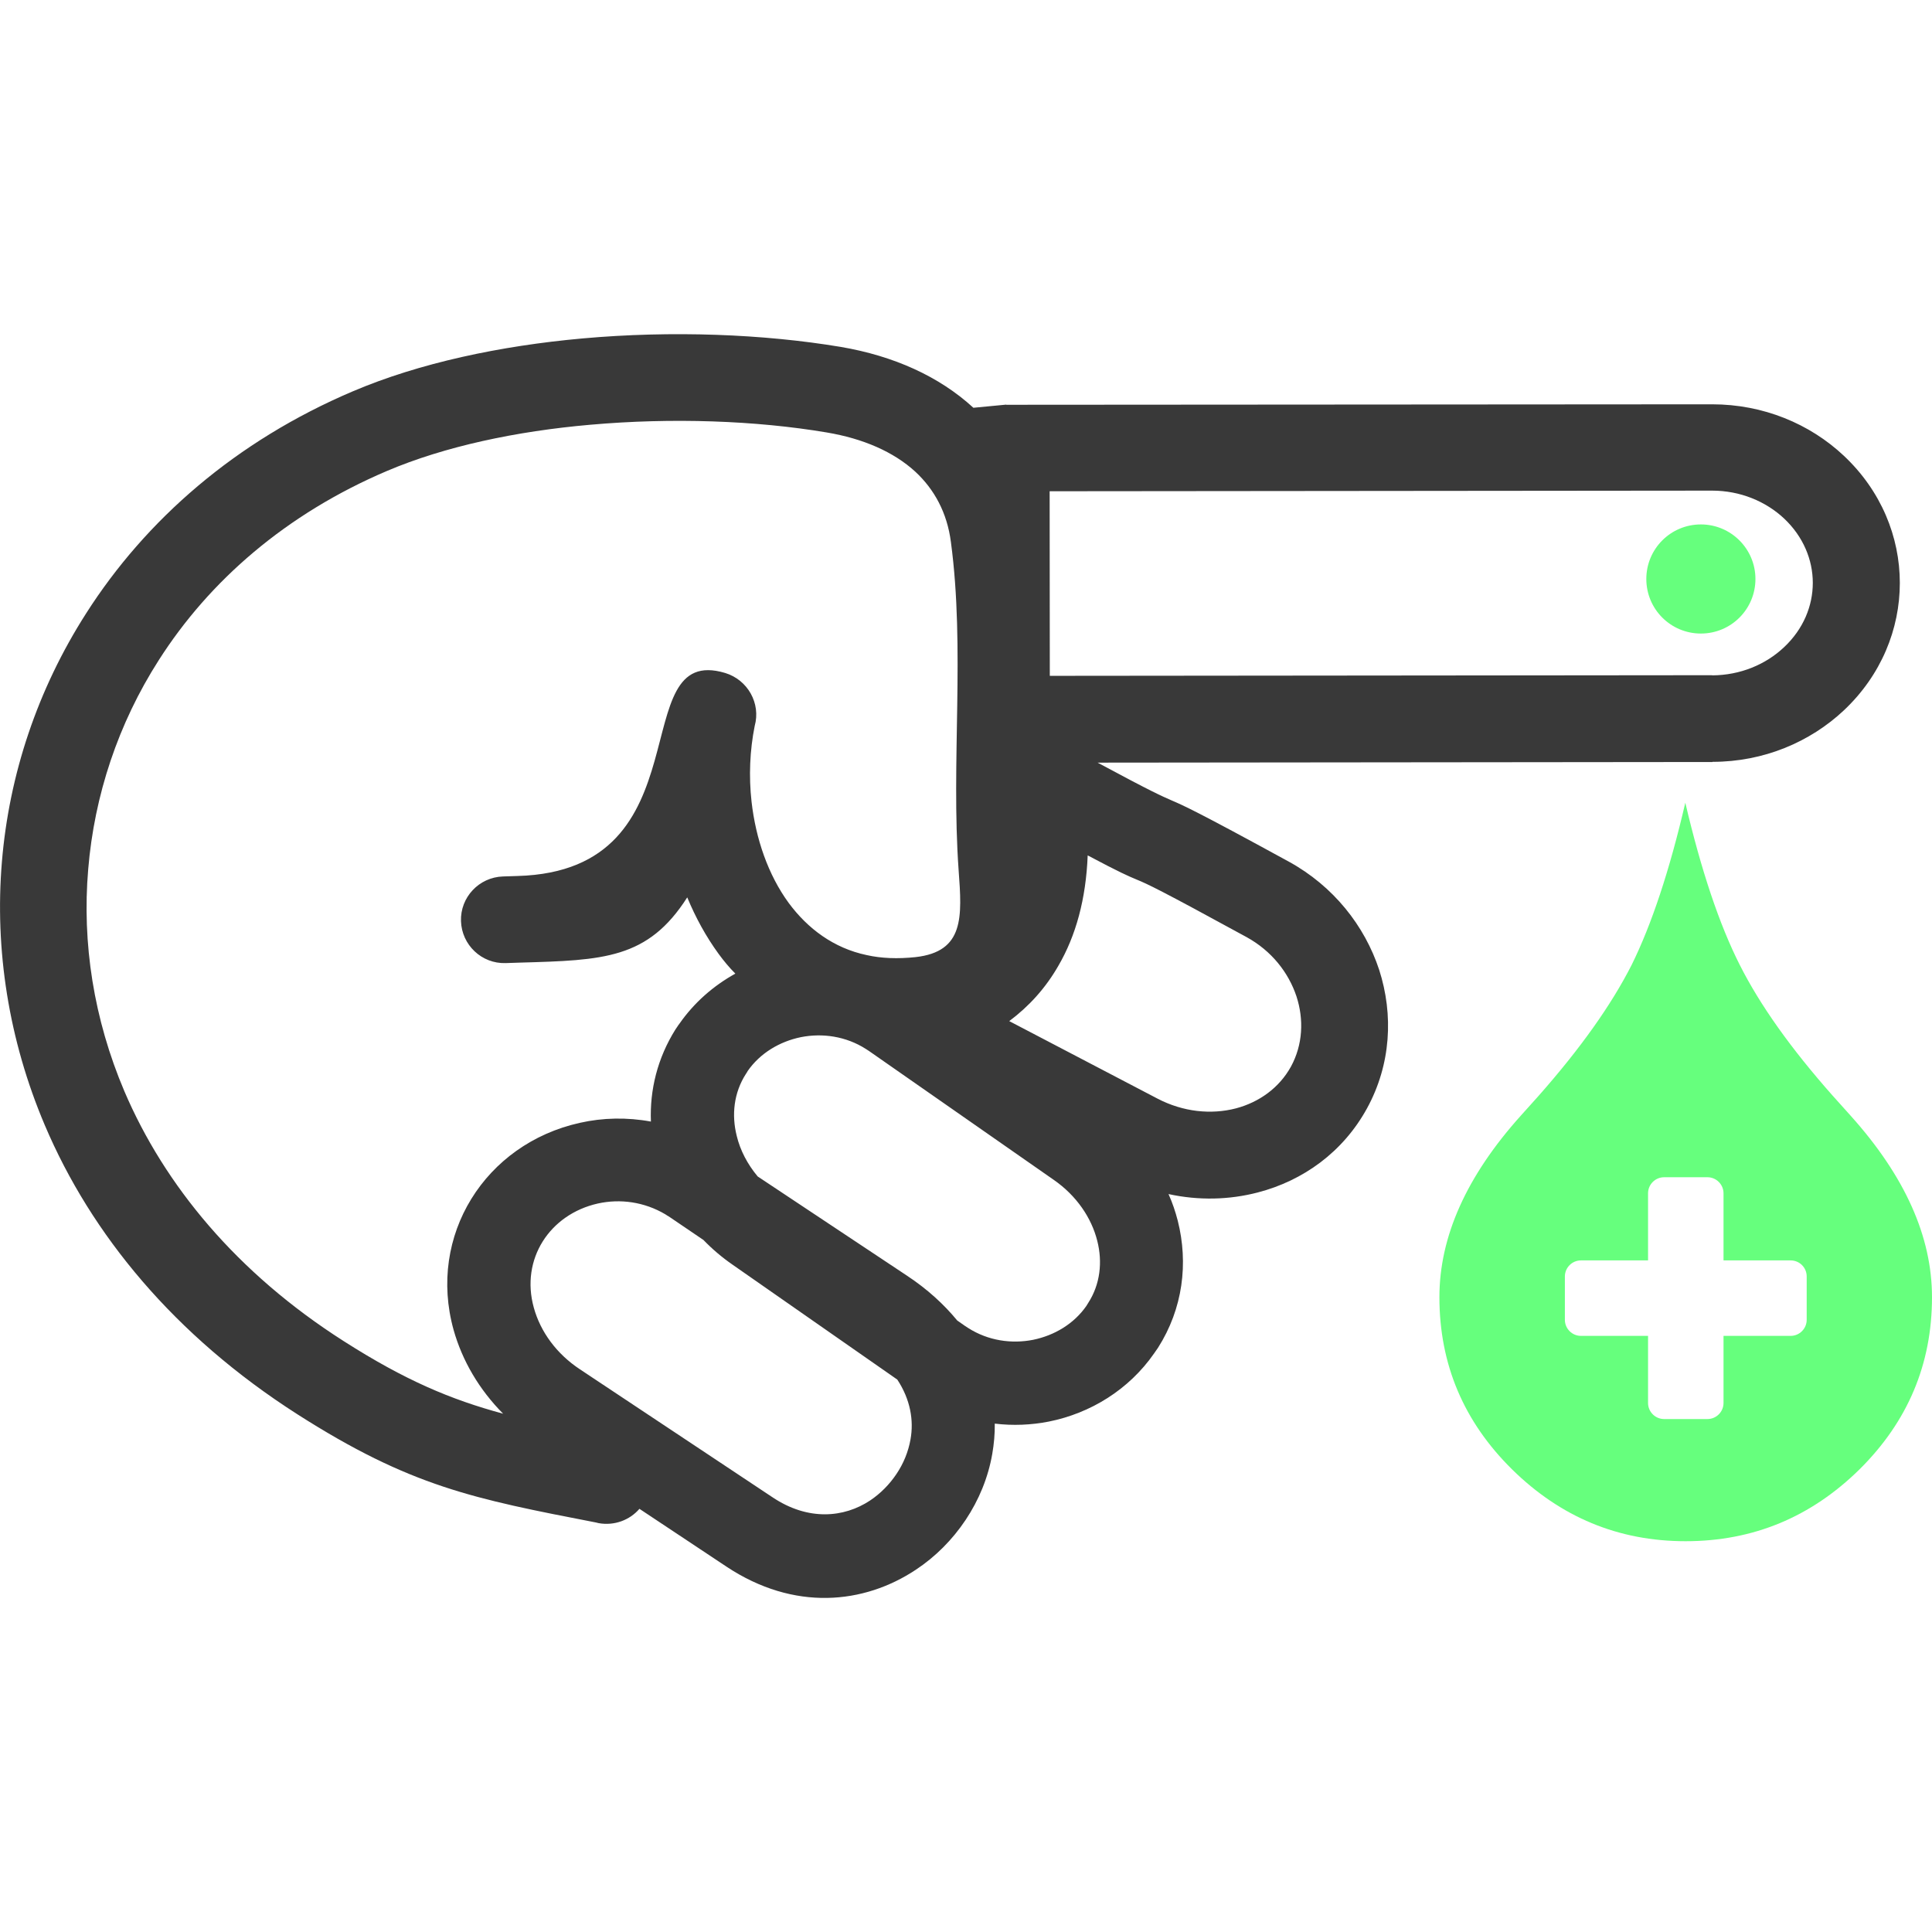 <svg id="SvgjsSvg1001" width="288" height="288" xmlns="http://www.w3.org/2000/svg" version="1.1" xmlns:xlink="http://www.w3.org/1999/xlink" xmlns:svgjs="http://svgjs.com/svgjs"><defs id="SvgjsDefs1002"></defs><g id="SvgjsG1008" transform="matrix(1,0,0,1,0,0)"><svg xmlns="http://www.w3.org/2000/svg" enable-background="new 0 0 122.88 80.37" viewBox="0 0 122.88 80.37" width="288" height="288"><path fill="#393939" fill-rule="evenodd" d="M41.4,50.08c-1.51-0.28-3.06-0.25-4.52,0.08c-6.03,1.34-9.7,7.17-8.03,13.17c0.55,1.96,1.63,3.8,3.15,5.33 c-3.33-0.9-6.23-2.12-10.13-4.61c-6.81-4.34-11.41-9.93-13.96-15.9c-1.95-4.59-2.7-9.42-2.3-14.12c0.39-4.7,1.91-9.27,4.49-13.3 c3.22-5.05,8.1-9.3,14.51-12.03c3.69-1.57,8.24-2.53,12.93-2.94c5.2-0.46,10.53-0.27,15.04,0.49c2.32,0.39,4.25,1.23,5.63,2.49 c1.21,1.12,2.03,2.61,2.27,4.48c0.91,6.8,0,13.99,0.49,20.86c0.22,2.99,0.37,5.19-2.74,5.54c-1.14,0.12-2.18,0.08-3.11-0.13 c-2.09-0.44-3.75-1.68-4.96-3.32c-1.3-1.78-2.09-4.06-2.36-6.44c-0.18-1.61-0.11-3.26,0.2-4.81c0.4-1.44-0.44-2.93-1.87-3.37 c-6.51-1.96-1.08,12.57-13.21,12.91c-0.35,0.01-0.7,0.02-0.93,0.03c-1.52,0.05-2.72,1.32-2.67,2.84c0.05,1.52,1.32,2.72,2.84,2.67 c0.41-0.01,0.66-0.02,0.9-0.03c5.33-0.15,8.15-0.23,10.65-4.15c0.53,1.28,1.19,2.49,2,3.6c0.33,0.45,0.68,0.87,1.06,1.25 c-1.39,0.77-2.62,1.84-3.56,3.19c-0.09,0.11-0.16,0.24-0.25,0.36C41.82,46.04,41.32,48.06,41.4,50.08L41.4,50.08L41.4,50.08 L41.4,50.08z M40.67,74.71l5.54,3.68c4.3,2.85,8.74,2.38,12.03,0.2c1.26-0.83,2.34-1.92,3.18-3.18c0.84-1.26,1.43-2.69,1.69-4.19 c0.11-0.63,0.17-1.28,0.16-1.93c1.15,0.14,2.32,0.09,3.44-0.13c2.65-0.53,5.09-2.03,6.69-4.33c0.09-0.12,0.16-0.24,0.25-0.36 c1.59-2.5,1.94-5.38,1.26-8.08c-0.15-0.58-0.34-1.15-0.59-1.7c1.92,0.42,3.86,0.37,5.67-0.1c2.9-0.75,5.44-2.58,6.96-5.36 c1.52-2.78,1.69-5.94,0.77-8.8c-0.92-2.8-2.91-5.33-5.76-6.89c-5.89-3.22-6.68-3.56-7.47-3.9c-0.59-0.26-1.17-0.5-4.68-2.39 l39.11-0.04v0.01l0,0V27.2c3.26,0,6.21-1.26,8.36-3.28c4.74-4.47,4.74-11.73-0.01-16.19c-2.16-2.03-5.12-3.27-8.37-3.27V4.45l0,0 v0.01L64,4.49V4.48l-2.09,0.2c-2.19-2.01-5.09-3.3-8.43-3.87c-4.91-0.82-10.74-1.05-16.43-0.54c-5.23,0.47-10.37,1.56-14.6,3.36 C14.99,6.8,9.27,11.81,5.47,17.77C2.39,22.59,0.58,28,0.12,33.57c-0.46,5.56,0.42,11.3,2.73,16.74C5.8,57.26,11.1,63.7,18.92,68.7 c7.19,4.59,11.19,5.37,18.99,6.88l0.16,0.04C39.07,75.8,40.05,75.43,40.67,74.71L40.67,74.71L40.67,74.71L40.67,74.71z M44.74,57.61c0.55,0.57,1.17,1.1,1.85,1.57l10.48,7.31c0.83,1.26,1.06,2.59,0.84,3.81c-0.14,0.78-0.44,1.52-0.89,2.19 c-0.44,0.66-1.02,1.25-1.68,1.69c-1.66,1.1-3.94,1.31-6.2-0.2l-12.25-8.14c-1.5-0.99-2.52-2.4-2.94-3.93 c-0.85-3.07,1-5.93,4.08-6.62c1.41-0.31,2.94-0.11,4.29,0.69c0.1,0.07,0.17,0.11,0.21,0.13L44.74,57.61L44.74,57.61L44.74,57.61 L44.74,57.61z M57.67,59.87l-9.48-6.3c-0.65-0.78-1.11-1.66-1.33-2.57c-0.34-1.34-0.19-2.75,0.58-3.95 c0.04-0.06,0.08-0.11,0.11-0.18c0.79-1.14,2.03-1.88,3.39-2.16c1.37-0.27,2.86-0.06,4.13,0.75c0.07,0.05,0.13,0.09,0.2,0.13 l11.77,8.21c1.42,0.99,2.38,2.39,2.75,3.87c0.34,1.34,0.19,2.76-0.58,3.95c-0.04,0.07-0.08,0.12-0.11,0.18 c-0.79,1.14-2.03,1.88-3.39,2.16c-1.37,0.27-2.86,0.06-4.13-0.75c-0.07-0.05-0.13-0.09-0.2-0.13l-0.5-0.35 C60.04,61.71,58.99,60.74,57.67,59.87L57.67,59.87L57.67,59.87L57.67,59.87z M82.46,42.12c0.48,1.48,0.4,3.08-0.35,4.46 c-0.75,1.36-2.03,2.27-3.5,2.66c-1.58,0.41-3.36,0.23-4.99-0.62l-9.43-4.93c1.26-0.94,2.31-2.1,3.12-3.51 c1.12-1.92,1.76-4.25,1.87-7.03c2.05,1.09,2.59,1.32,3.12,1.54c0.7,0.29,1.39,0.6,6.99,3.66C80.87,39.22,81.95,40.59,82.46,42.12 L82.46,42.12L82.46,42.12L82.46,42.12z M113.48,19.9c-1.17,1.11-2.79,1.79-4.58,1.8v-0.02l0,0v0.01l-42.13,0.04L66.76,9.99 l42.13-0.04v0.01l0,0V9.95c1.79,0,3.42,0.68,4.59,1.78C115.9,14.02,115.91,17.61,113.48,19.9L113.48,19.9L113.48,19.9L113.48,19.9z" clip-rule="evenodd" class="color393939 svgShape"></path><path fill="#66ff7d" fill-rule="evenodd" d="M107.19,29.8c1.01,4.31,2.17,7.76,3.46,10.31c1.29,2.56,3.26,5.33,5.91,8.32l1.14,1.27 c3.46,3.85,5.18,7.7,5.18,11.55c0,4.26-1.54,7.91-4.61,10.95c-3.09,3.04-6.77,4.57-11.06,4.57c-4.28,0-7.95-1.53-11.04-4.57 c-3.08-3.04-4.62-6.69-4.62-10.95c0-3.85,1.72-7.7,5.18-11.55l1.14-1.27c2.64-2.99,4.61-5.76,5.91-8.32 C105.04,37.56,106.19,34.11,107.19,29.8L107.19,29.8L107.19,29.8L107.19,29.8z M114.91,59.93v2.76c0,0.56-0.46,1.02-1.02,1.02 h-4.27v4.27c0,0.56-0.46,1.02-1.02,1.02h-2.76c-0.56,0-1.02-0.46-1.02-1.02v-4.27h-4.27c-0.56,0-1.02-0.46-1.02-1.02v-2.76 c0-0.56,0.46-1.02,1.02-1.02h4.27v-4.27c0-0.56,0.46-1.02,1.02-1.02h2.76c0.56,0,1.02,0.46,1.02,1.02v4.27h4.27 C114.45,58.91,114.91,59.36,114.91,59.93L114.91,59.93L114.91,59.93z M108.18,12.1c1.91,0,3.47,1.55,3.47,3.47 c0,1.92-1.55,3.47-3.47,3.47c-1.92,0-3.47-1.55-3.47-3.47C104.71,13.65,106.26,12.1,108.18,12.1L108.18,12.1L108.18,12.1z" clip-rule="evenodd" class="colord8453e svgShape"></path></svg></g></svg>